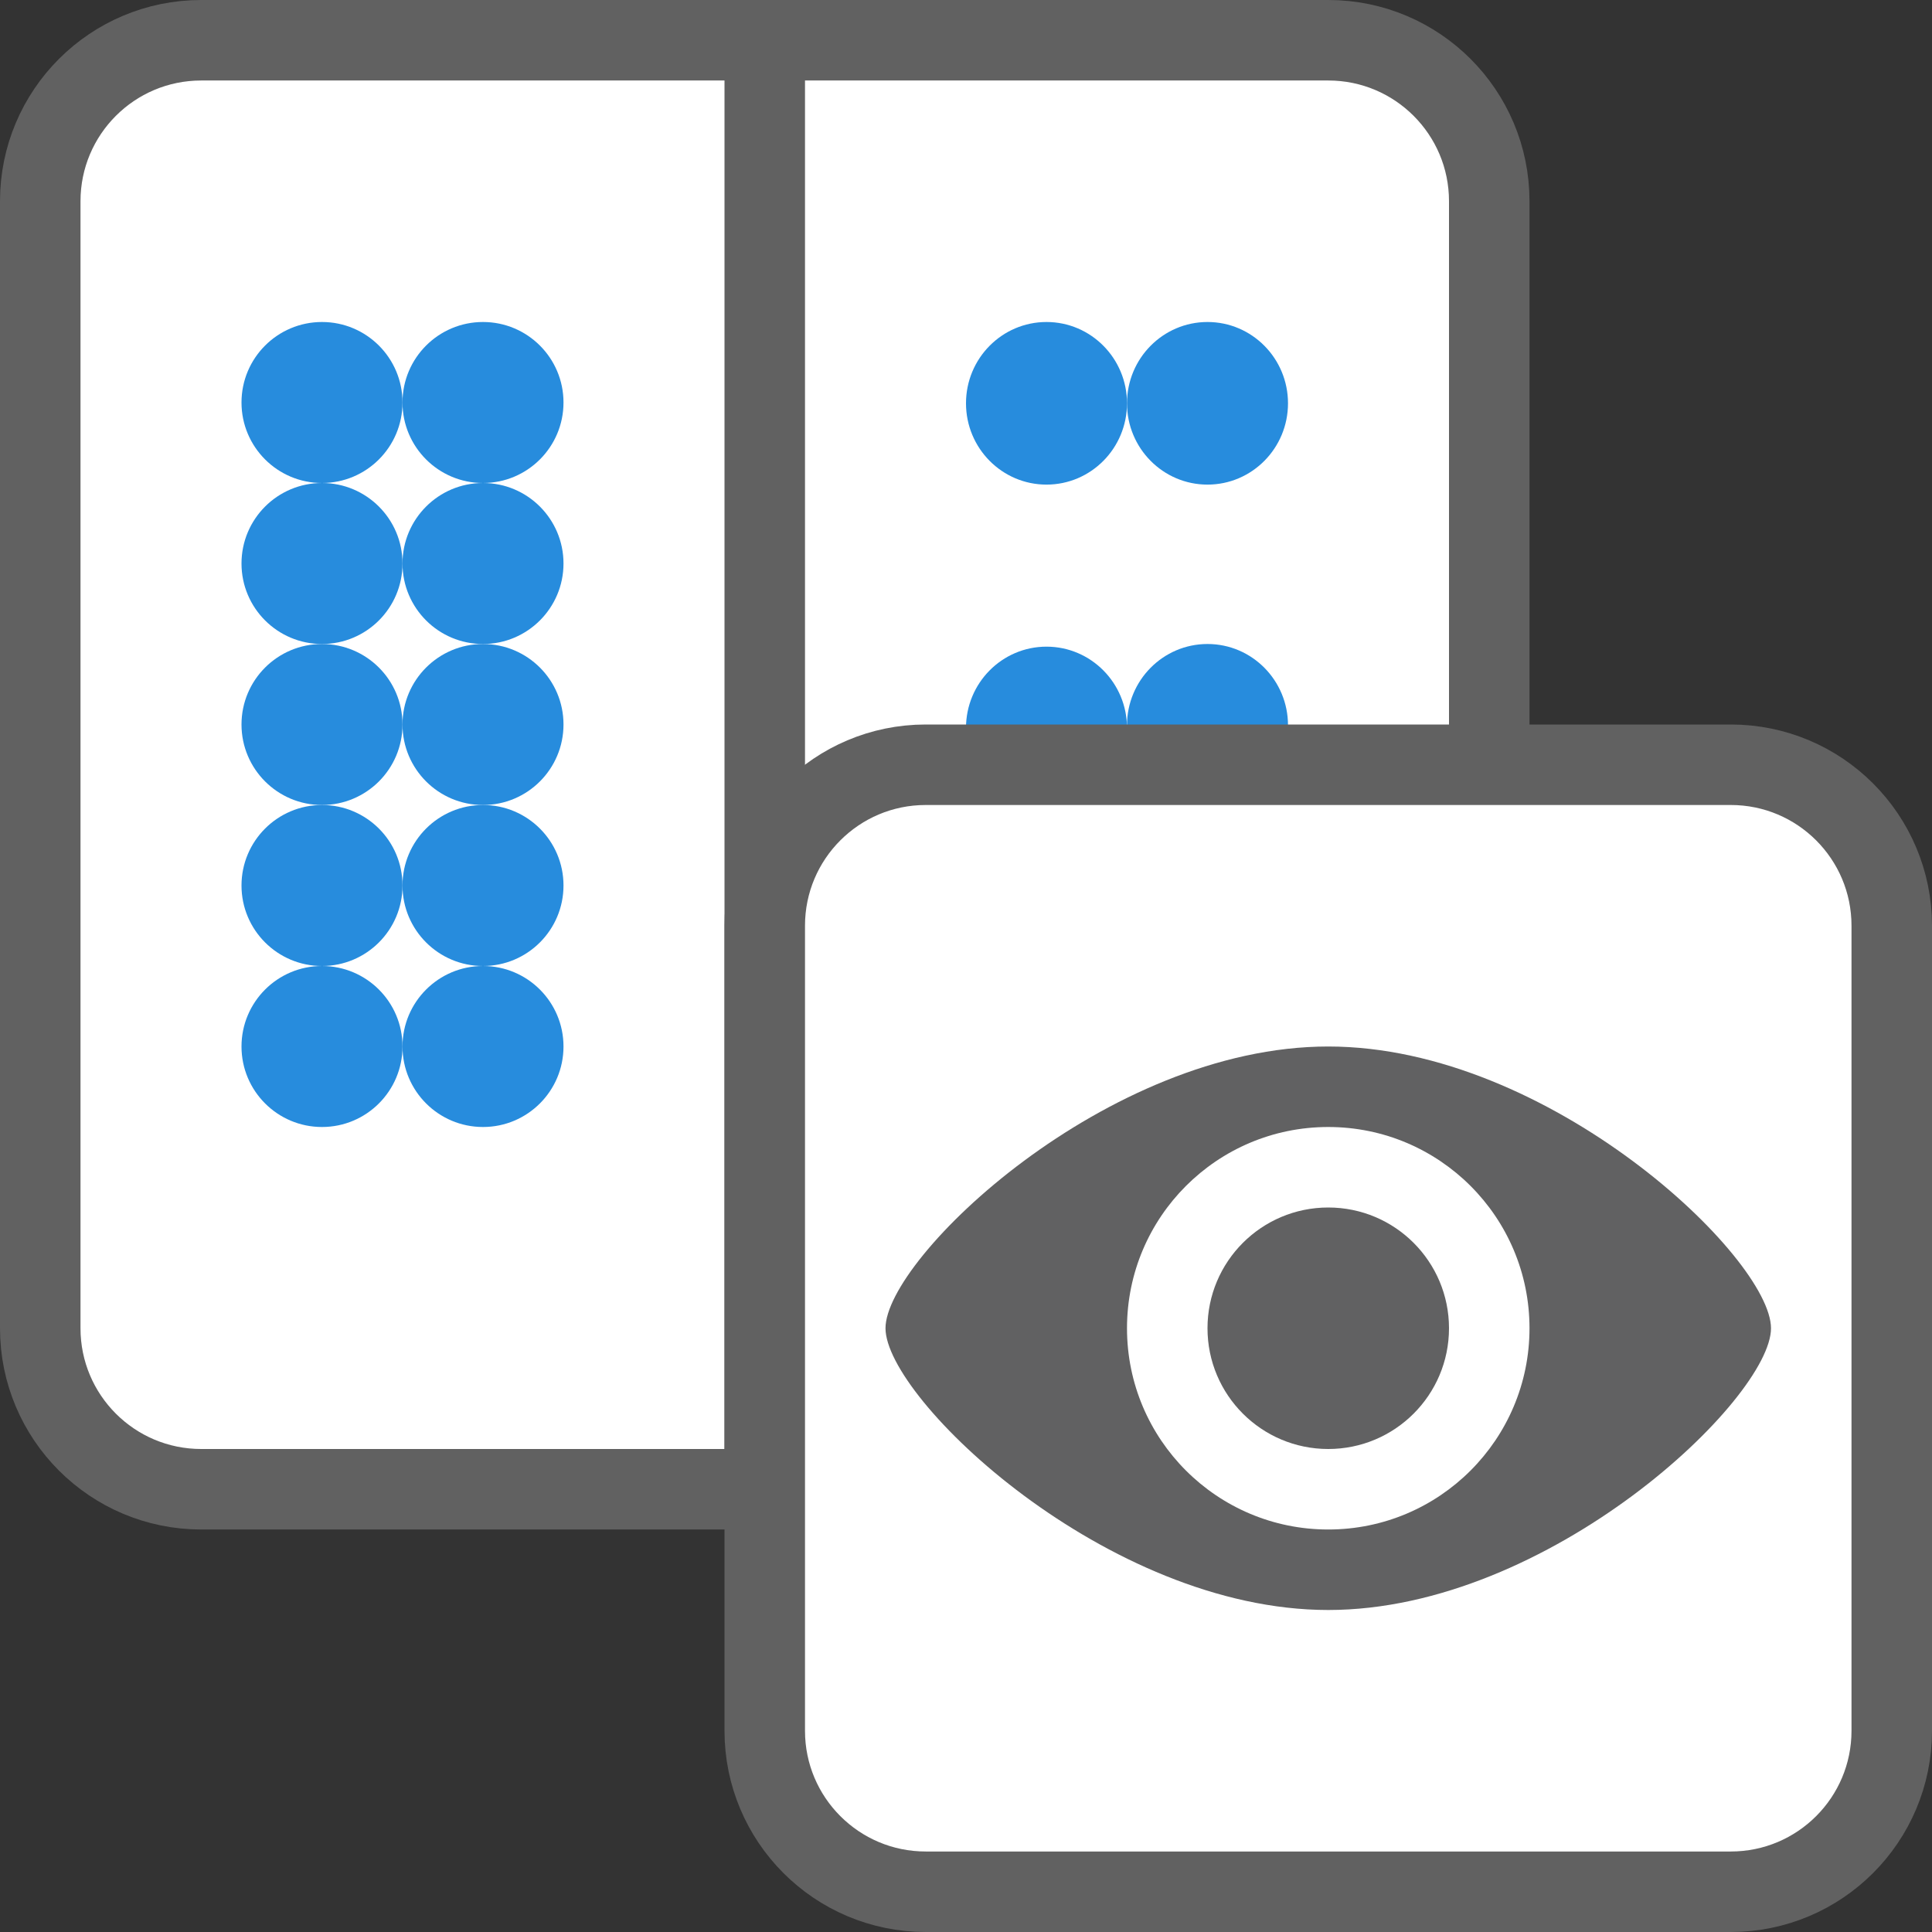<svg width="24" height="24" viewBox="0 0 24 24" fill="none" xmlns="http://www.w3.org/2000/svg">
<rect x="0" y="0" width="24" height="24" fill="#333333" stroke="none"/>
<path d="M0.5 2.5C0.5 1.395 1.395 0.5 2.5 0.5H9.5H16.5C17.605 0.5 18.5 1.395 18.5 2.5V16.5C18.5 17.605 17.605 18.5 16.5 18.5H9.5H2.5C1.395 18.5 0.5 17.605 0.5 16.5V2.5Z" fill="#FFFFFF"/>
<path d="M9.5 0.5H2.5C1.395 0.5 0.5 1.395 0.5 2.5V16.5C0.5 17.605 1.395 18.5 2.5 18.5H9.5M9.5 0.5H16.5C17.605 0.5 18.5 1.395 18.5 2.5V16.5C18.5 17.605 17.605 18.5 16.5 18.5H9.5M9.5 0.5V18.5" stroke="#616161"/>
<ellipse cx="13" cy="13.009" rx="1" ry="1.01" fill="#278CDD"/>
<ellipse cx="13" cy="9.043" rx="1" ry="1.01" fill="#278CDD"/>
<ellipse cx="13" cy="5.01" rx="1" ry="1.01" fill="#278CDD"/>
<ellipse cx="15" cy="5.01" rx="1" ry="1.01" fill="#278CDD"/>
<ellipse cx="15" cy="9.01" rx="1" ry="1.01" fill="#278CDD"/>
<ellipse cx="15" cy="13.009" rx="1" ry="1.01" fill="#278CDD"/>
<circle cx="4" cy="11" r="1" fill="#278CDD"/>
<circle cx="4" cy="9" r="1" fill="#278CDD"/>
<circle cx="4" cy="5" r="1" fill="#278CDD"/>
<circle cx="4" cy="7" r="1" fill="#278CDD"/>
<circle cx="6" cy="5" r="1" fill="#278CDD"/>
<circle cx="6" cy="7" r="1" fill="#278CDD"/>
<circle cx="6" cy="9" r="1" fill="#278CDD"/>
<circle cx="6" cy="11" r="1" fill="#278CDD"/>
<circle cx="4" cy="13" r="1" fill="#278CDD"/>
<circle cx="6" cy="13" r="1" fill="#278CDD"/>
<path d="M9.5 11.5C9.5 10.395 10.395 9.5 11.5 9.5H21.5C22.605 9.5 23.5 10.395 23.5 11.5V21.5C23.5 22.605 22.605 23.5 21.5 23.5H11.5C10.395 23.5 9.5 22.605 9.5 21.5V11.5Z" fill="white" stroke="#616161"/>
<path d="M11 16.5C11 15.625 13.75 13 16.5 13C19.25 13 21.999 15.624 22 16.5C22 17.375 19.25 20 16.5 20C13.751 20 11.001 17.376 11 16.5Z" fill="#616162"/>
<circle cx="16.5" cy="16.5" r="2.5" fill="white"/>
<circle cx="16.5" cy="16.5" r="1.5" fill="#616162"/>
</svg>
